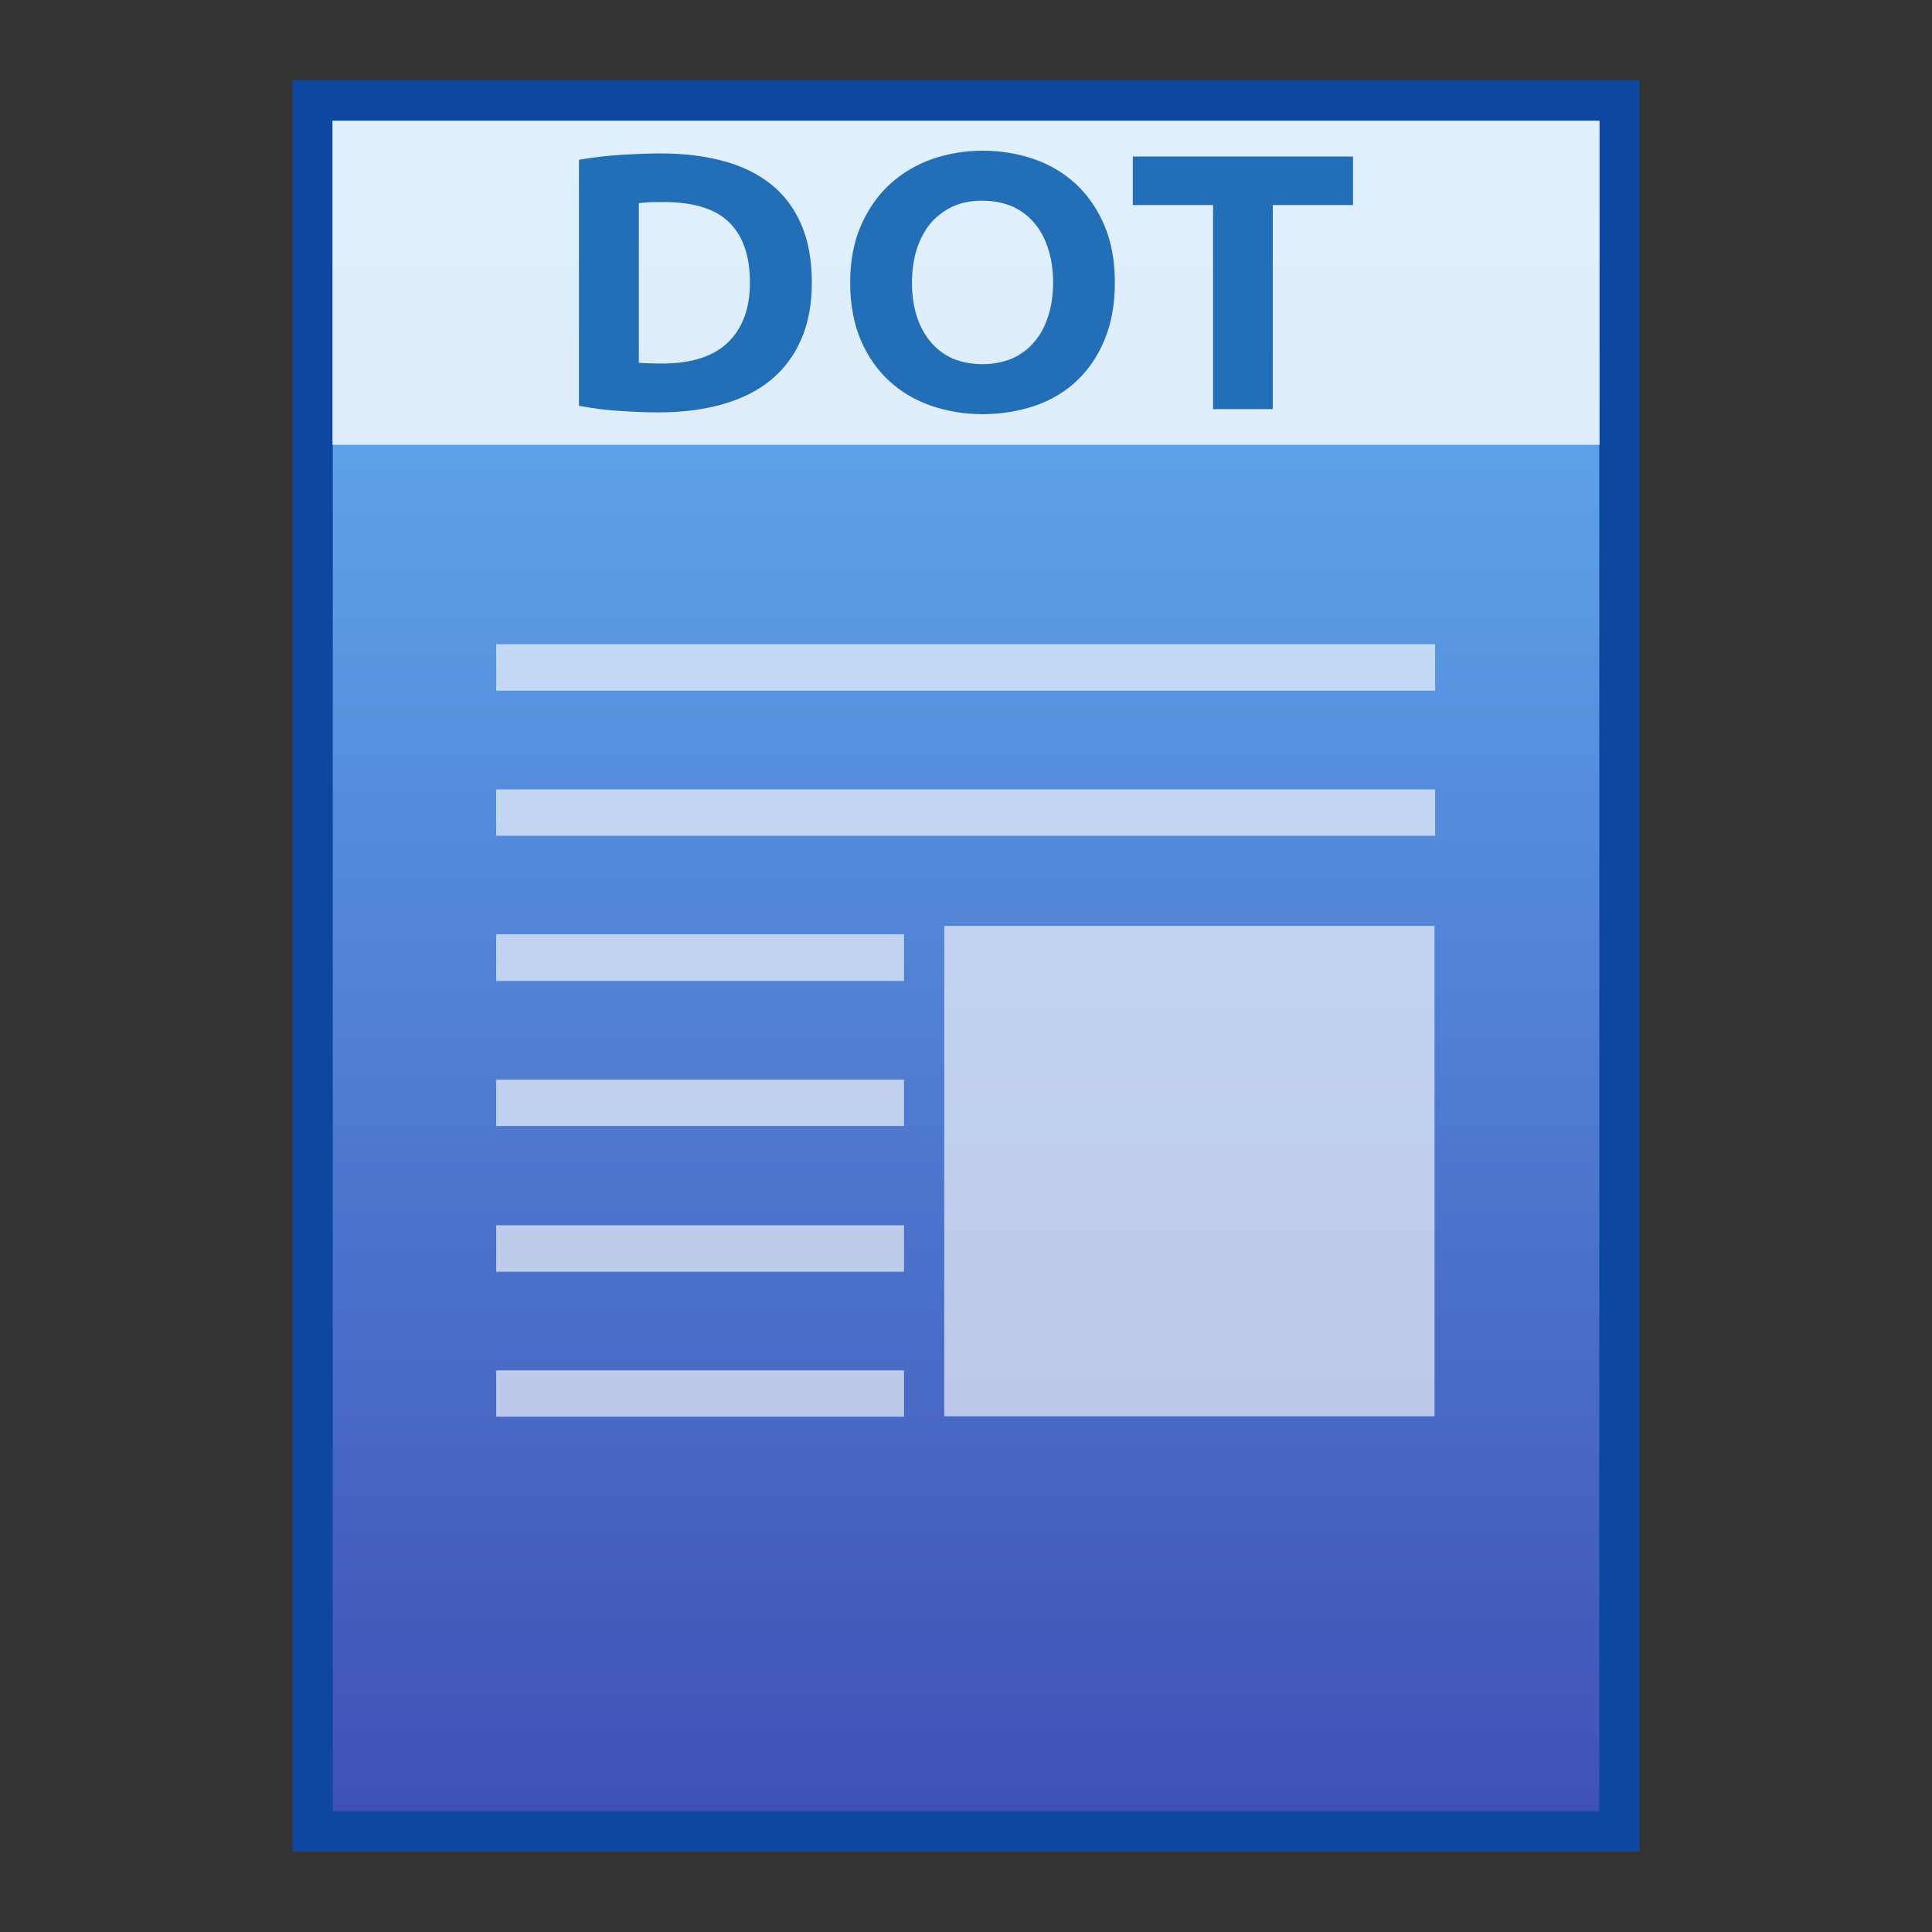 <?xml version="1.0" encoding="utf-8"?>
<!-- Generator: Adobe Illustrator 16.0.0, SVG Export Plug-In . SVG Version: 6.00 Build 0)  -->
<!DOCTYPE svg PUBLIC "-//W3C//DTD SVG 1.1//EN" "http://www.w3.org/Graphics/SVG/1.1/DTD/svg11.dtd">
<svg version="1.1" id="图层_1" xmlns="http://www.w3.org/2000/svg" xmlns:xlink="http://www.w3.org/1999/xlink" x="0px" y="0px"
	 width="24px" height="24px" viewBox="0 0 24 24" enable-background="new 0 0 24 24" xml:space="preserve">
<rect x="0" y="0" width="24" height="24" fill="#333333" stroke="none"/>
<rect x="3.634" y="1" fill="#0D47A1" width="16.732" height="22"/>
<g>
	<linearGradient id="SVGID_1_" gradientUnits="userSpaceOnUse" x1="12.001" y1="1.5" x2="12.001" y2="22.5">
		<stop  offset="0" style="stop-color:#64B5F6"/>
		<stop  offset="1" style="stop-color:#3F51B5"/>
	</linearGradient>
	<rect x="4.134" y="1.5" fill="url(#SVGID_1_)" width="15.733" height="21"/>
	<g opacity="0.8">
		<rect x="6.164" y="9.806" opacity="0.8" fill="#FFFFFF" enable-background="new    " width="11.664" height="0.576"/>
		<rect x="6.164" y="8.002" opacity="0.8" fill="#FFFFFF" enable-background="new    " width="11.664" height="0.578"/>
		<rect x="11.73" y="11.502" opacity="0.8" fill="#FFFFFF" enable-background="new    " width="6.09" height="6.092"/>
		<g opacity="0.8">
			<rect x="6.164" y="11.606" fill="#FFFFFF" width="5.066" height="0.58"/>
			<rect x="6.164" y="13.411" fill="#FFFFFF" width="5.066" height="0.577"/>
			<rect x="6.164" y="15.221" fill="#FFFFFF" width="5.066" height="0.577"/>
			<rect x="6.164" y="17.023" fill="#FFFFFF" width="5.066" height="0.576"/>
		</g>
	</g>
	<g>
		<rect x="4.13" y="1.5" opacity="0.8" fill="#FFFFFF" enable-background="new    " width="15.74" height="4.025"/>
		<g enable-background="new    ">
			<path fill="#236FB7" d="M10.085,3.51c0,0.273-0.045,0.509-0.134,0.711S9.735,4.591,9.572,4.724
				C9.409,4.856,9.21,4.956,8.975,5.022C8.739,5.089,8.476,5.123,8.184,5.123c-0.133,0-0.289-0.005-0.467-0.017
				C7.539,5.096,7.364,5.074,7.192,5.041V1.985c0.172-0.03,0.35-0.051,0.535-0.062c0.187-0.011,0.347-0.017,0.479-0.017
				c0.285,0,0.54,0.03,0.771,0.092c0.229,0.06,0.427,0.154,0.594,0.286c0.164,0.128,0.291,0.295,0.38,0.498
				C10.04,2.985,10.085,3.227,10.085,3.51z M7.936,4.506c0.036,0.004,0.075,0.005,0.122,0.007c0.045,0.001,0.1,0.003,0.164,0.003
				c0.372,0,0.646-0.09,0.827-0.268C9.228,4.07,9.316,3.824,9.316,3.51c0-0.328-0.085-0.577-0.257-0.747
				C8.889,2.595,8.616,2.51,8.245,2.51c-0.05,0-0.103,0.001-0.156,0.001C8.034,2.515,7.983,2.517,7.936,2.524V4.506z"/>
			<path fill="#236FB7" d="M13.849,3.51c0,0.27-0.042,0.506-0.127,0.709c-0.084,0.204-0.2,0.374-0.345,0.511
				c-0.146,0.138-0.319,0.241-0.522,0.311c-0.202,0.068-0.418,0.104-0.65,0.104c-0.225,0-0.438-0.036-0.637-0.104
				c-0.201-0.07-0.375-0.172-0.525-0.311c-0.149-0.138-0.267-0.308-0.353-0.511c-0.085-0.204-0.129-0.44-0.129-0.709
				c0-0.268,0.045-0.503,0.134-0.708c0.089-0.203,0.208-0.375,0.36-0.514c0.151-0.138,0.325-0.242,0.523-0.312
				c0.199-0.068,0.407-0.104,0.626-0.104c0.227,0,0.438,0.035,0.64,0.104c0.2,0.07,0.375,0.174,0.523,0.312
				c0.149,0.139,0.267,0.312,0.353,0.514C13.807,3.007,13.849,3.242,13.849,3.51z M11.329,3.51c0,0.154,0.02,0.294,0.059,0.417
				c0.04,0.125,0.098,0.231,0.171,0.318c0.075,0.09,0.167,0.159,0.273,0.208c0.109,0.046,0.232,0.071,0.372,0.071
				c0.137,0,0.26-0.025,0.369-0.071c0.11-0.049,0.202-0.118,0.277-0.208c0.075-0.087,0.132-0.194,0.171-0.318
				c0.04-0.123,0.061-0.263,0.061-0.417c0-0.153-0.021-0.292-0.061-0.418c-0.039-0.125-0.096-0.232-0.171-0.32
				c-0.075-0.09-0.167-0.159-0.277-0.208c-0.109-0.046-0.232-0.071-0.369-0.071c-0.14,0-0.263,0.024-0.372,0.074
				c-0.106,0.051-0.198,0.12-0.273,0.208c-0.073,0.09-0.131,0.197-0.171,0.322C11.349,3.223,11.329,3.359,11.329,3.51z"/>
			<path fill="#236FB7" d="M16.808,1.944v0.603h-0.997v2.535h-0.742V2.547h-0.997V1.944H16.808z"/>
		</g>
	</g>
</g>
</svg>
